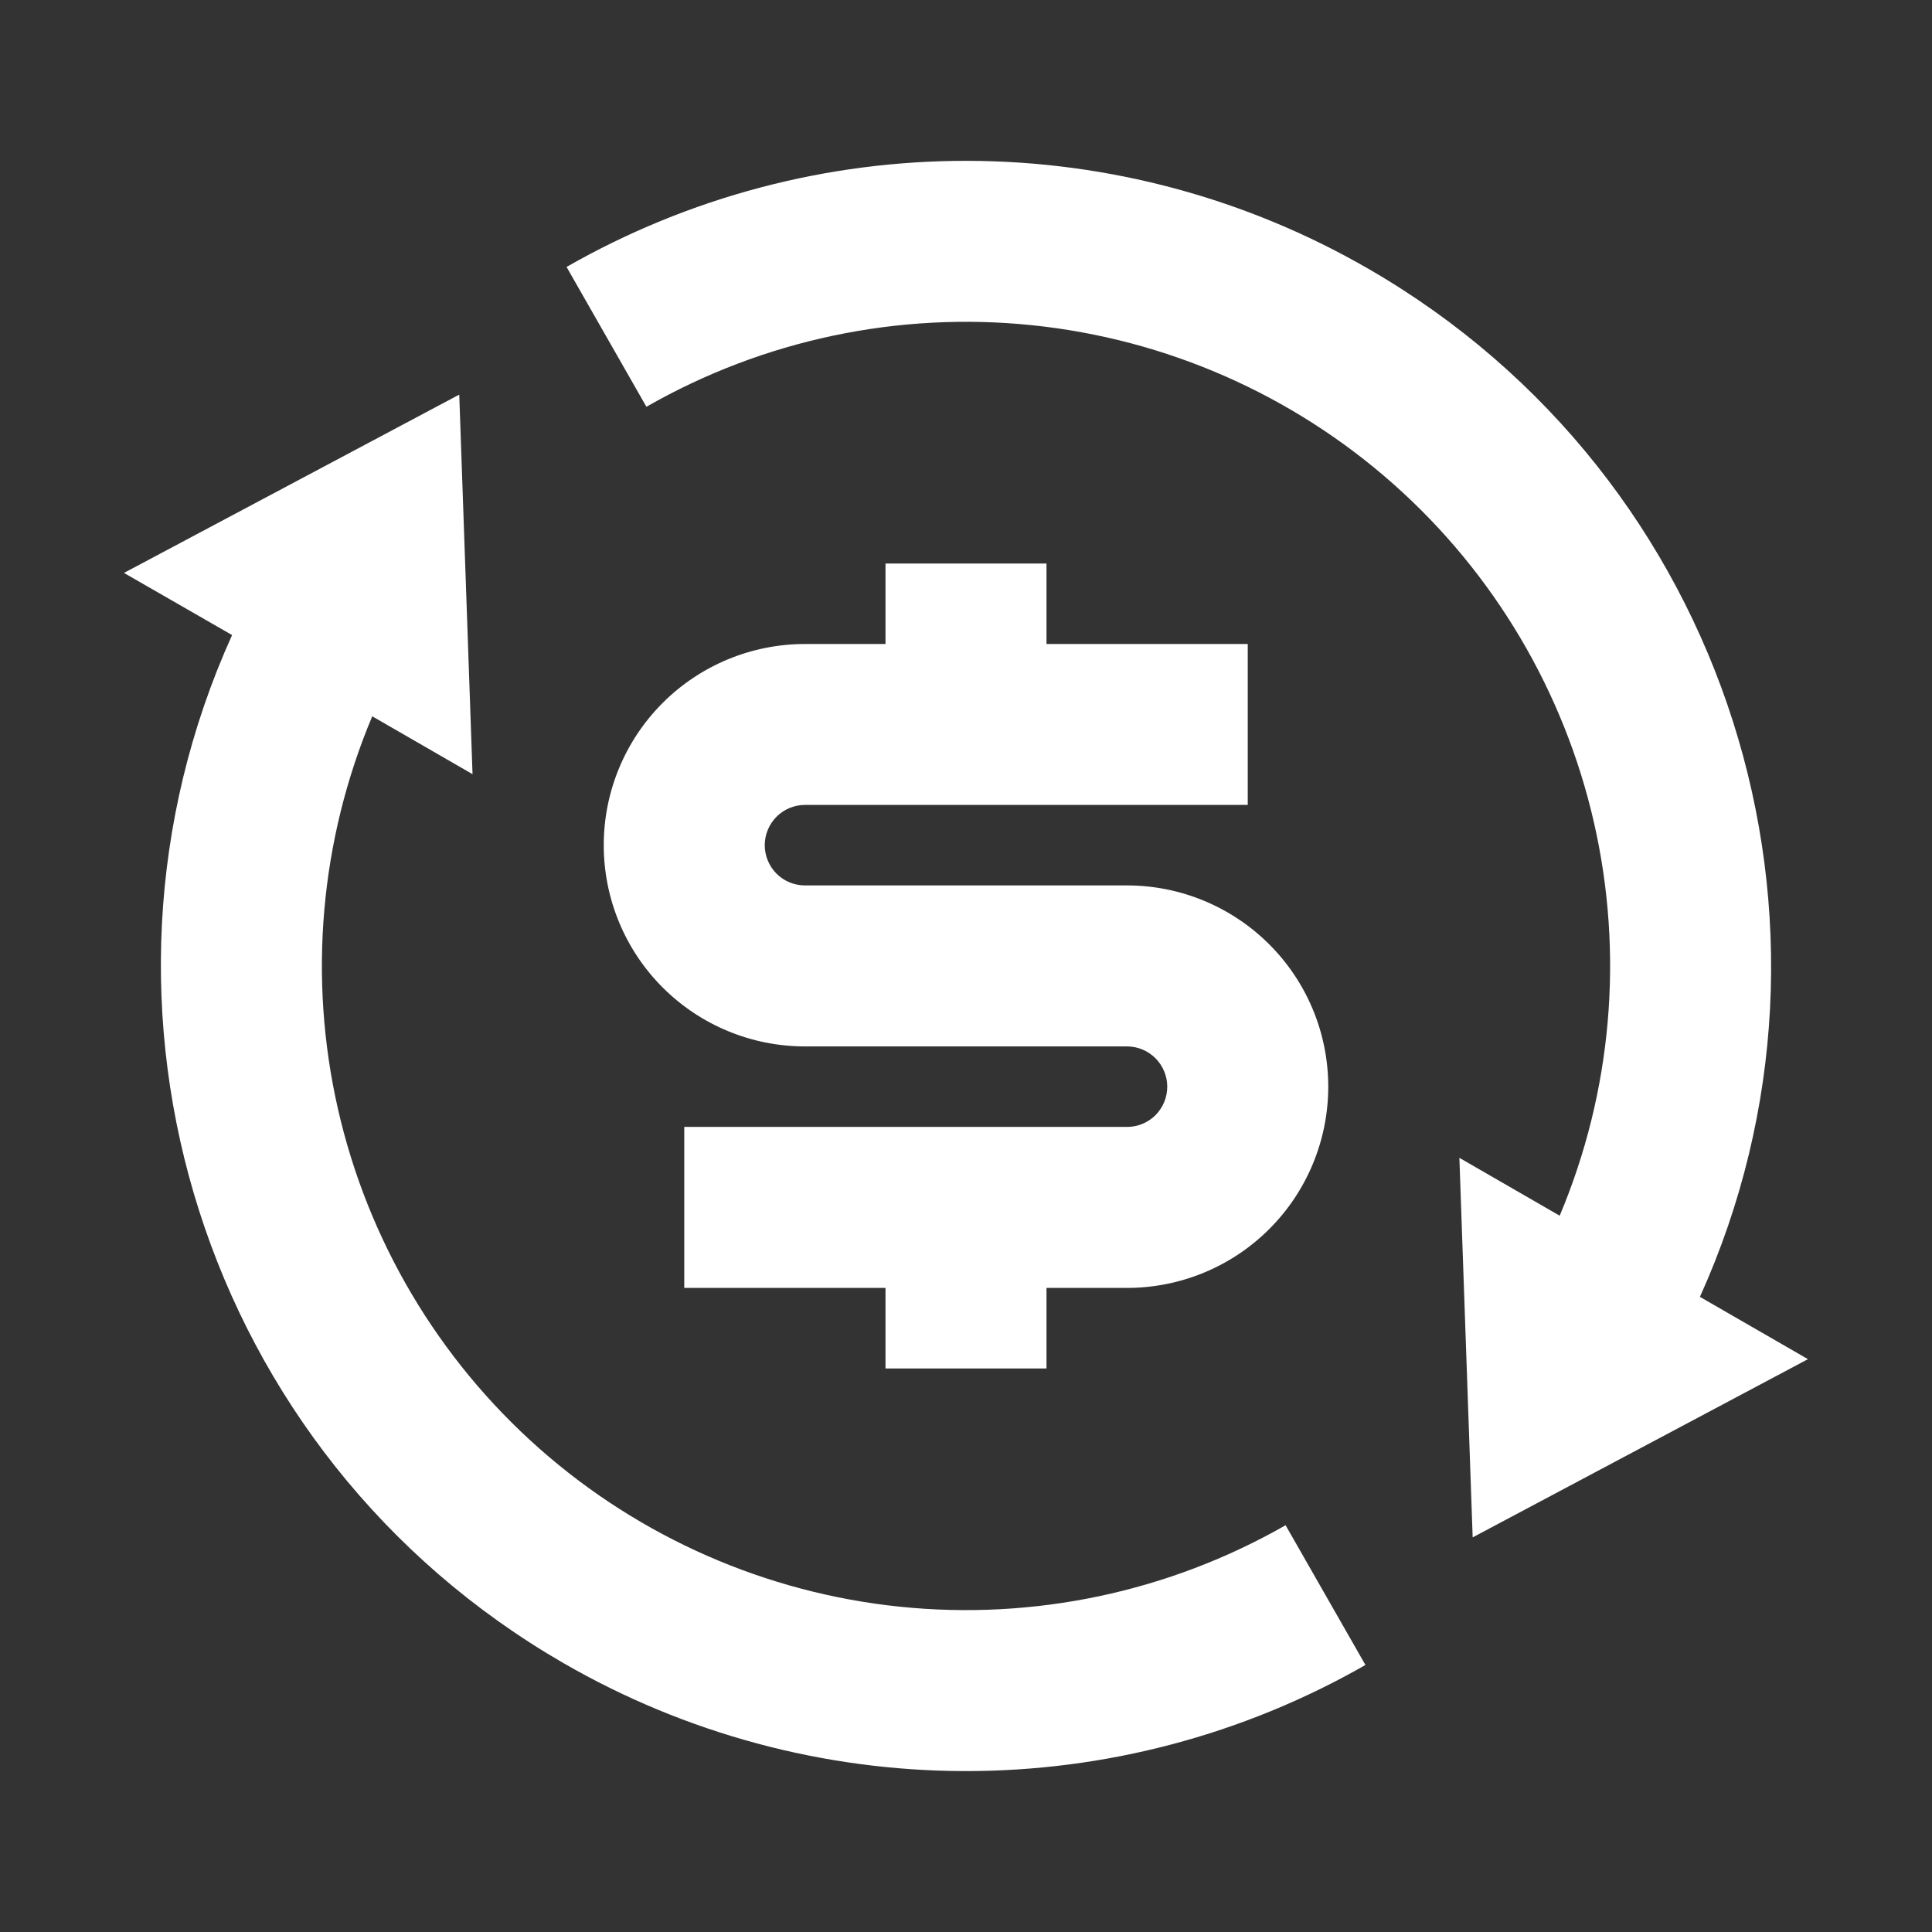<svg width="24" height="24" viewBox="0 0 24 24" fill="none" xmlns="http://www.w3.org/2000/svg">
<rect x="0" y="0" width="24" height="24" fill="#333333" stroke="none"/>
<path d="M19.375 15.102C20.024 13.561 20.173 11.854 19.802 10.223C19.431 8.593 18.558 7.119 17.306 6.01C16.054 4.901 14.486 4.212 12.822 4.04C11.158 3.868 9.482 4.222 8.03 5.053L7.038 3.316C8.556 2.448 10.274 1.994 12.022 1.998C13.77 2.002 15.487 2.465 17 3.34C21.49 5.931 23.21 11.482 21.117 16.11L22.459 16.884L18.294 19.098L18.129 14.383L19.375 15.102ZM4.625 8.896C3.976 10.438 3.827 12.145 4.198 13.775C4.569 15.406 5.442 16.88 6.694 17.989C7.946 19.098 9.514 19.787 11.178 19.959C12.842 20.131 14.518 19.777 15.97 18.947L16.962 20.683C15.444 21.551 13.726 22.005 11.978 22.001C10.23 21.997 8.513 21.534 7 20.66C2.51 18.067 0.79 12.518 2.883 7.889L1.54 7.117L5.705 4.902L5.87 9.617L4.624 8.898L4.625 8.896ZM8.5 13.999H14C14.133 13.999 14.26 13.947 14.354 13.853C14.447 13.759 14.5 13.632 14.5 13.499C14.5 13.367 14.447 13.24 14.354 13.146C14.26 13.052 14.133 12.999 14 12.999H10C9.337 12.999 8.701 12.736 8.232 12.267C7.763 11.798 7.5 11.162 7.5 10.499C7.5 9.836 7.763 9.201 8.232 8.732C8.701 8.263 9.337 8 10 8H11V7H13V8H15.5V9.999H10C9.867 9.999 9.74 10.052 9.646 10.146C9.553 10.24 9.5 10.367 9.5 10.499C9.5 10.632 9.553 10.759 9.646 10.853C9.74 10.947 9.867 10.999 10 10.999H14C14.663 10.999 15.299 11.263 15.768 11.732C16.237 12.201 16.5 12.836 16.5 13.499C16.5 14.162 16.237 14.798 15.768 15.267C15.299 15.736 14.663 15.999 14 15.999H13V17H11V15.999H8.5V13.999Z" fill="white"/>
</svg>
